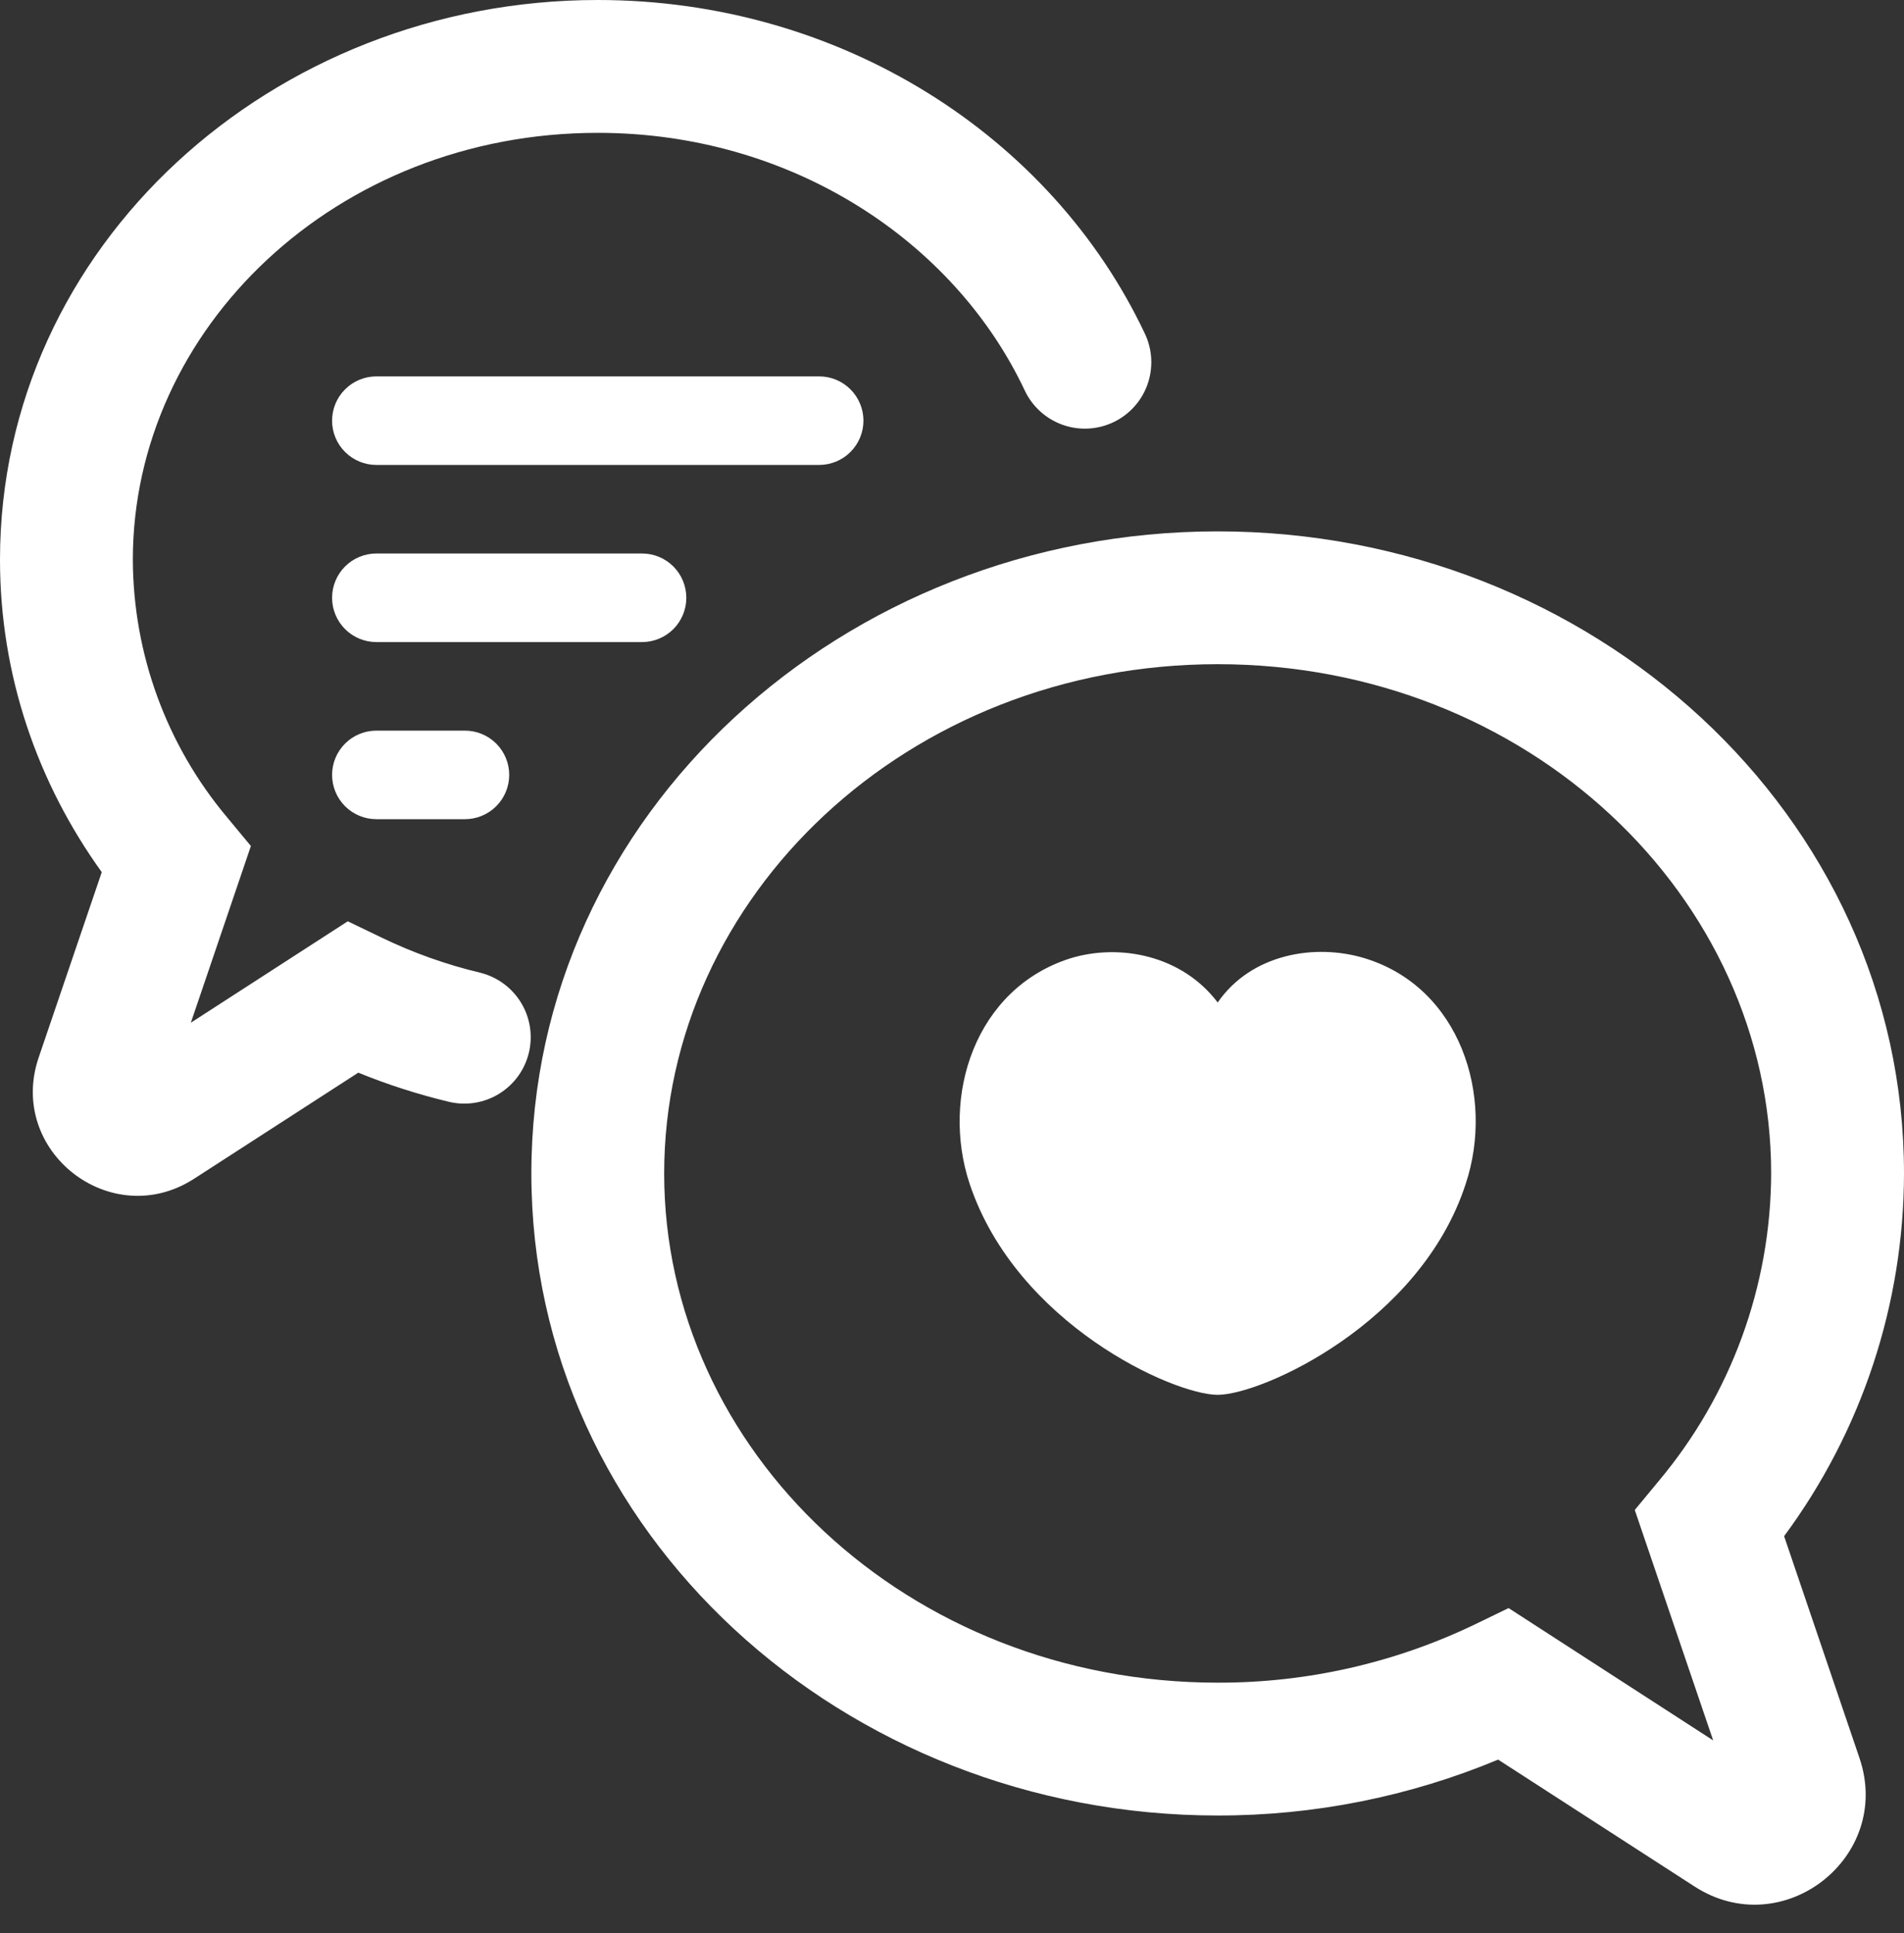 <svg width="65" height="66" viewBox="0 0 65 66" fill="none" xmlns="http://www.w3.org/2000/svg">
<rect x="0" y="0" width="65" height="66" fill="#333333" stroke="none"/>
<path d="M4.535 19.107C4.535 11.216 11.479 4.535 20.407 4.535C27.004 4.535 32.573 8.217 34.985 13.333C35.242 13.877 35.704 14.296 36.27 14.5C36.836 14.703 37.46 14.673 38.004 14.416C38.548 14.16 38.968 13.698 39.171 13.132C39.374 12.565 39.344 11.942 39.088 11.398C35.892 4.626 28.682 0 20.407 0C9.3 0 0 8.399 0 19.107C0 23.067 1.288 26.738 3.474 29.773L1.321 36.098C0.233 39.299 3.791 42.069 6.627 40.239L12.232 36.618C13.232 37.027 14.27 37.36 15.346 37.618C15.929 37.751 16.54 37.649 17.047 37.334C17.555 37.018 17.918 36.515 18.056 35.934C18.195 35.353 18.098 34.74 17.788 34.23C17.477 33.719 16.978 33.352 16.398 33.207C15.232 32.929 14.1 32.526 13.021 32.004L11.872 31.451L6.515 34.913L8.565 28.881L7.758 27.908C5.686 25.442 4.546 22.327 4.535 19.107ZM33.105 40.421C32.107 37.428 33.286 33.739 36.551 32.712C38.244 32.198 40.361 32.621 41.57 34.223C42.719 32.56 44.895 32.198 46.588 32.712C49.853 33.709 51.033 37.428 50.035 40.421C48.493 45.167 43.081 47.616 41.57 47.616C40.058 47.616 34.707 45.198 33.105 40.421Z" fill="white"/>
<path d="M41.57 18.14C28.791 18.14 18.14 27.799 18.14 40.058C18.14 52.318 28.791 61.977 41.57 61.977C44.856 61.982 48.111 61.333 51.144 60.069L57.85 64.401C60.858 66.345 64.634 63.404 63.479 60.012L60.907 52.441C63.559 48.857 64.994 44.517 65 40.058C65 27.799 54.349 18.14 41.57 18.14ZM22.674 40.058C22.674 30.613 30.973 22.674 41.57 22.674C52.166 22.674 60.465 30.613 60.465 40.058C60.453 43.905 59.091 47.625 56.617 50.57L55.809 51.547L58.485 59.413L51.501 54.896L50.352 55.453C47.612 56.77 44.61 57.45 41.57 57.442C30.973 57.442 22.674 49.503 22.674 40.058ZM12.849 12.849C12.448 12.849 12.063 13.008 11.78 13.292C11.496 13.575 11.337 13.96 11.337 14.361C11.337 14.761 11.496 15.146 11.78 15.429C12.063 15.713 12.448 15.872 12.849 15.872H27.965C28.366 15.872 28.75 15.713 29.034 15.429C29.317 15.146 29.477 14.761 29.477 14.361C29.477 13.96 29.317 13.575 29.034 13.292C28.75 13.008 28.366 12.849 27.965 12.849H12.849ZM11.337 26.453C11.337 26.053 11.496 25.668 11.78 25.385C12.063 25.101 12.448 24.942 12.849 24.942H15.872C16.273 24.942 16.657 25.101 16.941 25.385C17.224 25.668 17.384 26.053 17.384 26.453C17.384 26.854 17.224 27.239 16.941 27.522C16.657 27.806 16.273 27.965 15.872 27.965H12.849C12.448 27.965 12.063 27.806 11.78 27.522C11.496 27.239 11.337 26.854 11.337 26.453ZM12.849 18.895C12.448 18.895 12.063 19.055 11.78 19.338C11.496 19.622 11.337 20.006 11.337 20.407C11.337 20.808 11.496 21.192 11.78 21.476C12.063 21.759 12.448 21.919 12.849 21.919H21.919C22.32 21.919 22.704 21.759 22.988 21.476C23.271 21.192 23.43 20.808 23.43 20.407C23.43 20.006 23.271 19.622 22.988 19.338C22.704 19.055 22.32 18.895 21.919 18.895H12.849Z" fill="white"/>
</svg>
